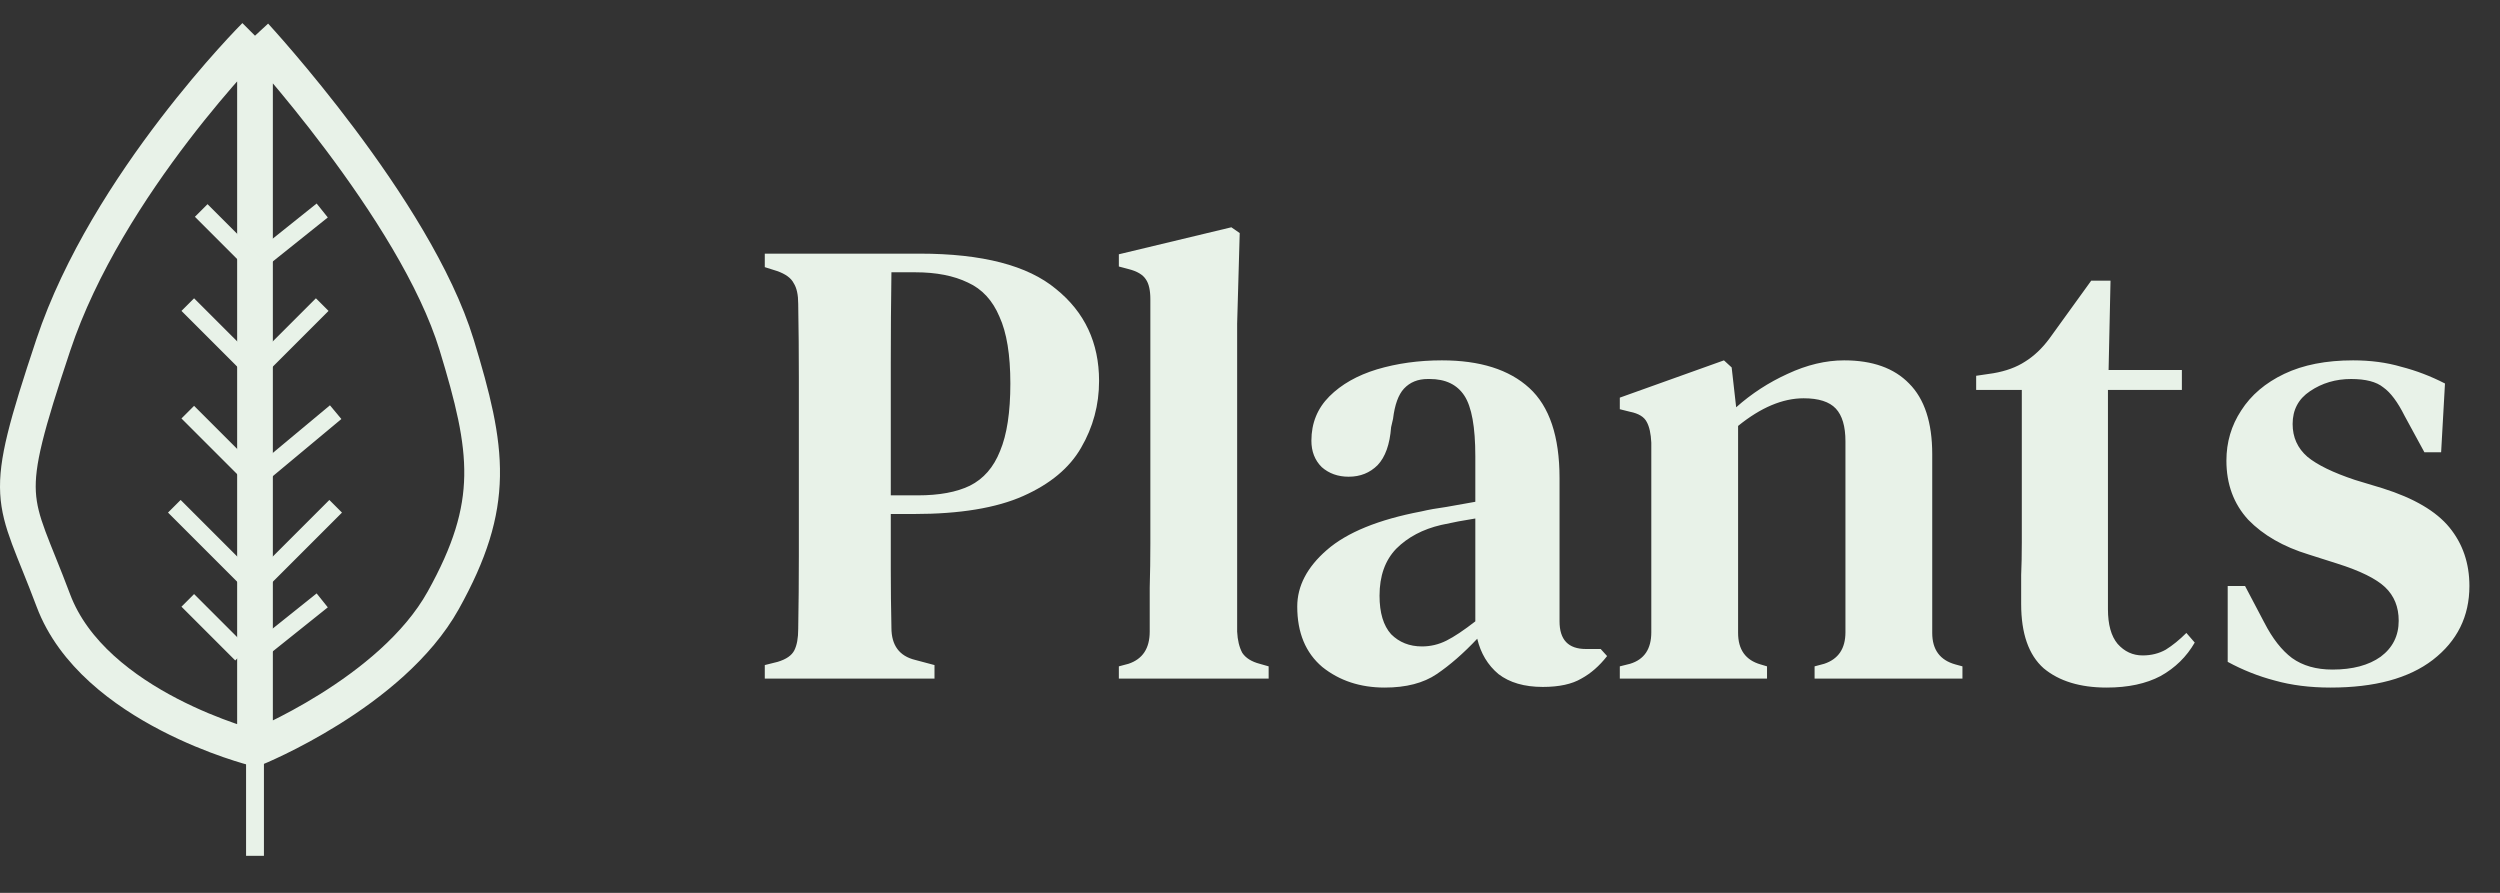 <svg width="140" height="50" viewBox="0 0 140 50" fill="none" xmlns="http://www.w3.org/2000/svg">
<rect x="0" y="0" width="140" height="50" fill="#333333" stroke="none"/>
<path d="M42.828 38V37.244L43.548 37.064C44.028 36.92 44.34 36.704 44.484 36.416C44.628 36.128 44.7 35.732 44.7 35.228C44.724 33.86 44.736 32.48 44.736 31.088C44.736 29.672 44.736 28.256 44.736 26.84V25.364C44.736 23.972 44.736 22.58 44.736 21.188C44.736 19.796 44.724 18.404 44.7 17.012C44.7 16.508 44.616 16.124 44.448 15.86C44.304 15.572 43.992 15.344 43.512 15.176L42.828 14.96V14.204H51.504C55.008 14.204 57.552 14.864 59.136 16.184C60.744 17.48 61.548 19.196 61.548 21.332C61.548 22.676 61.212 23.924 60.54 25.076C59.892 26.204 58.812 27.104 57.3 27.776C55.788 28.448 53.748 28.784 51.18 28.784H49.884C49.884 29.792 49.884 30.836 49.884 31.916C49.884 32.972 49.896 34.052 49.92 35.156C49.92 36.14 50.364 36.74 51.252 36.956L52.332 37.244V38H42.828ZM49.884 27.74H51.396C52.596 27.74 53.568 27.56 54.312 27.2C55.08 26.816 55.644 26.168 56.004 25.256C56.388 24.344 56.58 23.084 56.58 21.476C56.58 19.868 56.376 18.62 55.968 17.732C55.584 16.82 54.996 16.184 54.204 15.824C53.412 15.44 52.428 15.248 51.252 15.248H49.92C49.896 16.904 49.884 18.584 49.884 20.288C49.884 21.968 49.884 23.66 49.884 25.364V27.74ZM62.656 38V37.316L63.196 37.172C63.988 36.908 64.384 36.308 64.384 35.372C64.384 34.556 64.384 33.74 64.384 32.924C64.408 32.084 64.42 31.256 64.42 30.44V16.76C64.42 16.256 64.336 15.884 64.168 15.644C64 15.38 63.676 15.188 63.196 15.068L62.656 14.924V14.24L68.956 12.728L69.424 13.052L69.28 18.128V35.372C69.304 35.852 69.4 36.248 69.568 36.56C69.76 36.848 70.084 37.052 70.54 37.172L71.044 37.316V38H62.656ZM77.542 38.504C76.174 38.504 75.01 38.12 74.05 37.352C73.114 36.56 72.646 35.432 72.646 33.968C72.646 32.816 73.198 31.76 74.302 30.8C75.43 29.816 77.194 29.096 79.594 28.64C80.002 28.544 80.47 28.46 80.998 28.388C81.55 28.292 82.09 28.196 82.618 28.1V25.544C82.618 23.912 82.414 22.784 82.006 22.16C81.598 21.536 80.95 21.224 80.062 21.224H79.954C79.402 21.224 78.958 21.404 78.622 21.764C78.31 22.1 78.106 22.664 78.01 23.456L77.902 23.924C77.83 24.884 77.578 25.592 77.146 26.048C76.714 26.48 76.174 26.696 75.526 26.696C74.926 26.696 74.422 26.516 74.014 26.156C73.63 25.772 73.438 25.28 73.438 24.68C73.438 23.696 73.774 22.868 74.446 22.196C75.118 21.524 76.006 21.02 77.11 20.684C78.238 20.348 79.45 20.18 80.746 20.18C82.882 20.18 84.514 20.696 85.642 21.728C86.77 22.76 87.334 24.44 87.334 26.768V34.796C87.334 35.828 87.826 36.344 88.81 36.344H89.638L89.998 36.74C89.566 37.292 89.086 37.712 88.558 38C88.03 38.312 87.31 38.468 86.398 38.468C85.366 38.468 84.538 38.228 83.914 37.748C83.314 37.244 82.918 36.584 82.726 35.768C81.958 36.584 81.202 37.244 80.458 37.748C79.714 38.252 78.742 38.504 77.542 38.504ZM79.63 36.2C80.11 36.2 80.566 36.092 80.998 35.876C81.43 35.66 81.97 35.3 82.618 34.796V29.036C81.994 29.132 81.358 29.252 80.71 29.396C79.678 29.636 78.838 30.08 78.19 30.728C77.566 31.376 77.254 32.252 77.254 33.356C77.254 34.316 77.47 35.036 77.902 35.516C78.358 35.972 78.934 36.2 79.63 36.2ZM90.709 38V37.316L91.285 37.172C92.077 36.932 92.473 36.344 92.473 35.408V24.788C92.449 24.284 92.365 23.9 92.221 23.636C92.077 23.348 91.765 23.156 91.285 23.06L90.709 22.916V22.268L96.541 20.18L96.973 20.576L97.225 22.808C98.089 22.04 99.049 21.416 100.105 20.936C101.185 20.432 102.241 20.18 103.273 20.18C104.857 20.18 106.069 20.612 106.909 21.476C107.773 22.34 108.205 23.66 108.205 25.436V35.444C108.205 36.38 108.637 36.968 109.501 37.208L109.897 37.316V38H101.617V37.316L102.157 37.172C102.949 36.908 103.345 36.32 103.345 35.408V24.716C103.345 23.876 103.165 23.264 102.805 22.88C102.445 22.496 101.845 22.304 101.005 22.304C99.829 22.304 98.605 22.82 97.333 23.852V35.444C97.333 36.38 97.753 36.968 98.593 37.208L98.953 37.316V38H90.709ZM117.973 38.504C116.485 38.504 115.309 38.144 114.445 37.424C113.605 36.68 113.185 35.48 113.185 33.824C113.185 33.248 113.185 32.708 113.185 32.204C113.209 31.676 113.221 31.064 113.221 30.368V21.836H110.665V21.044L111.637 20.9C112.333 20.78 112.921 20.564 113.401 20.252C113.905 19.94 114.361 19.508 114.769 18.956L117.109 15.716H118.189L118.081 20.72H122.185V21.836H118.045V34.112C118.045 34.976 118.225 35.624 118.585 36.056C118.969 36.488 119.437 36.704 119.989 36.704C120.469 36.704 120.901 36.596 121.285 36.38C121.669 36.14 122.053 35.828 122.437 35.444L122.905 35.984C122.449 36.776 121.813 37.4 120.997 37.856C120.181 38.288 119.173 38.504 117.973 38.504ZM130.511 38.504C129.359 38.504 128.315 38.372 127.379 38.108C126.467 37.868 125.591 37.52 124.751 37.064V32.816H125.723L126.803 34.868C127.259 35.756 127.775 36.416 128.351 36.848C128.951 37.28 129.707 37.496 130.619 37.496C131.747 37.496 132.647 37.256 133.319 36.776C133.991 36.272 134.327 35.6 134.327 34.76C134.327 33.992 134.075 33.368 133.571 32.888C133.067 32.408 132.167 31.964 130.871 31.556L129.287 31.052C127.871 30.62 126.743 29.972 125.903 29.108C125.087 28.22 124.679 27.116 124.679 25.796C124.679 24.764 124.955 23.828 125.507 22.988C126.059 22.124 126.863 21.44 127.919 20.936C128.975 20.432 130.259 20.18 131.771 20.18C132.755 20.18 133.655 20.3 134.471 20.54C135.311 20.756 136.127 21.068 136.919 21.476L136.703 25.328H135.767L134.651 23.276C134.267 22.508 133.871 21.98 133.463 21.692C133.079 21.38 132.479 21.224 131.663 21.224C130.799 21.224 130.031 21.452 129.359 21.908C128.711 22.34 128.387 22.952 128.387 23.744C128.387 24.488 128.663 25.1 129.215 25.58C129.767 26.036 130.655 26.468 131.879 26.876L133.427 27.344C135.179 27.896 136.427 28.628 137.171 29.54C137.915 30.452 138.287 31.544 138.287 32.816C138.287 34.52 137.603 35.9 136.235 36.956C134.891 37.988 132.983 38.504 130.511 38.504Z" fill="#E8F2E8"/>
<path d="M14.28 2L14.28 41.903M14.28 2C14.28 2 5.998 10.282 2.986 19.316C-0.025 28.351 0.728 27.598 2.986 33.621C5.245 39.644 14.28 41.903 14.28 41.903M14.28 2C14.28 2 23.256 11.718 25.573 19.316C27.373 25.222 27.824 28.227 24.82 33.621C21.923 38.822 14.28 41.903 14.28 41.903" stroke="#E8F2E8" stroke-width="2"/>
<path d="M14.28 40.397L14.28 42.656L14.28 47.926" stroke="#E8F2E8"/>
<path d="M14.28 32.868L9.762 28.351" stroke="#E8F2E8"/>
<path d="M14.28 32.868L18.797 28.351" stroke="#E8F2E8"/>
<path d="M14.28 26.845L18.797 23.081" stroke="#E8F2E8"/>
<path d="M14.28 20.822L18.044 17.058" stroke="#E8F2E8"/>
<path d="M14.28 14.799L18.044 11.787" stroke="#E8F2E8"/>
<path d="M14.28 36.633L18.044 33.621" stroke="#E8F2E8"/>
<path d="M14.28 26.845L10.515 23.081" stroke="#E8F2E8"/>
<path d="M14.28 20.822L10.515 17.058" stroke="#E8F2E8"/>
<path d="M14.28 14.799L11.268 11.787" stroke="#E8F2E8"/>
<path d="M13.527 36.633L10.515 33.621" stroke="#E8F2E8"/>
</svg>
